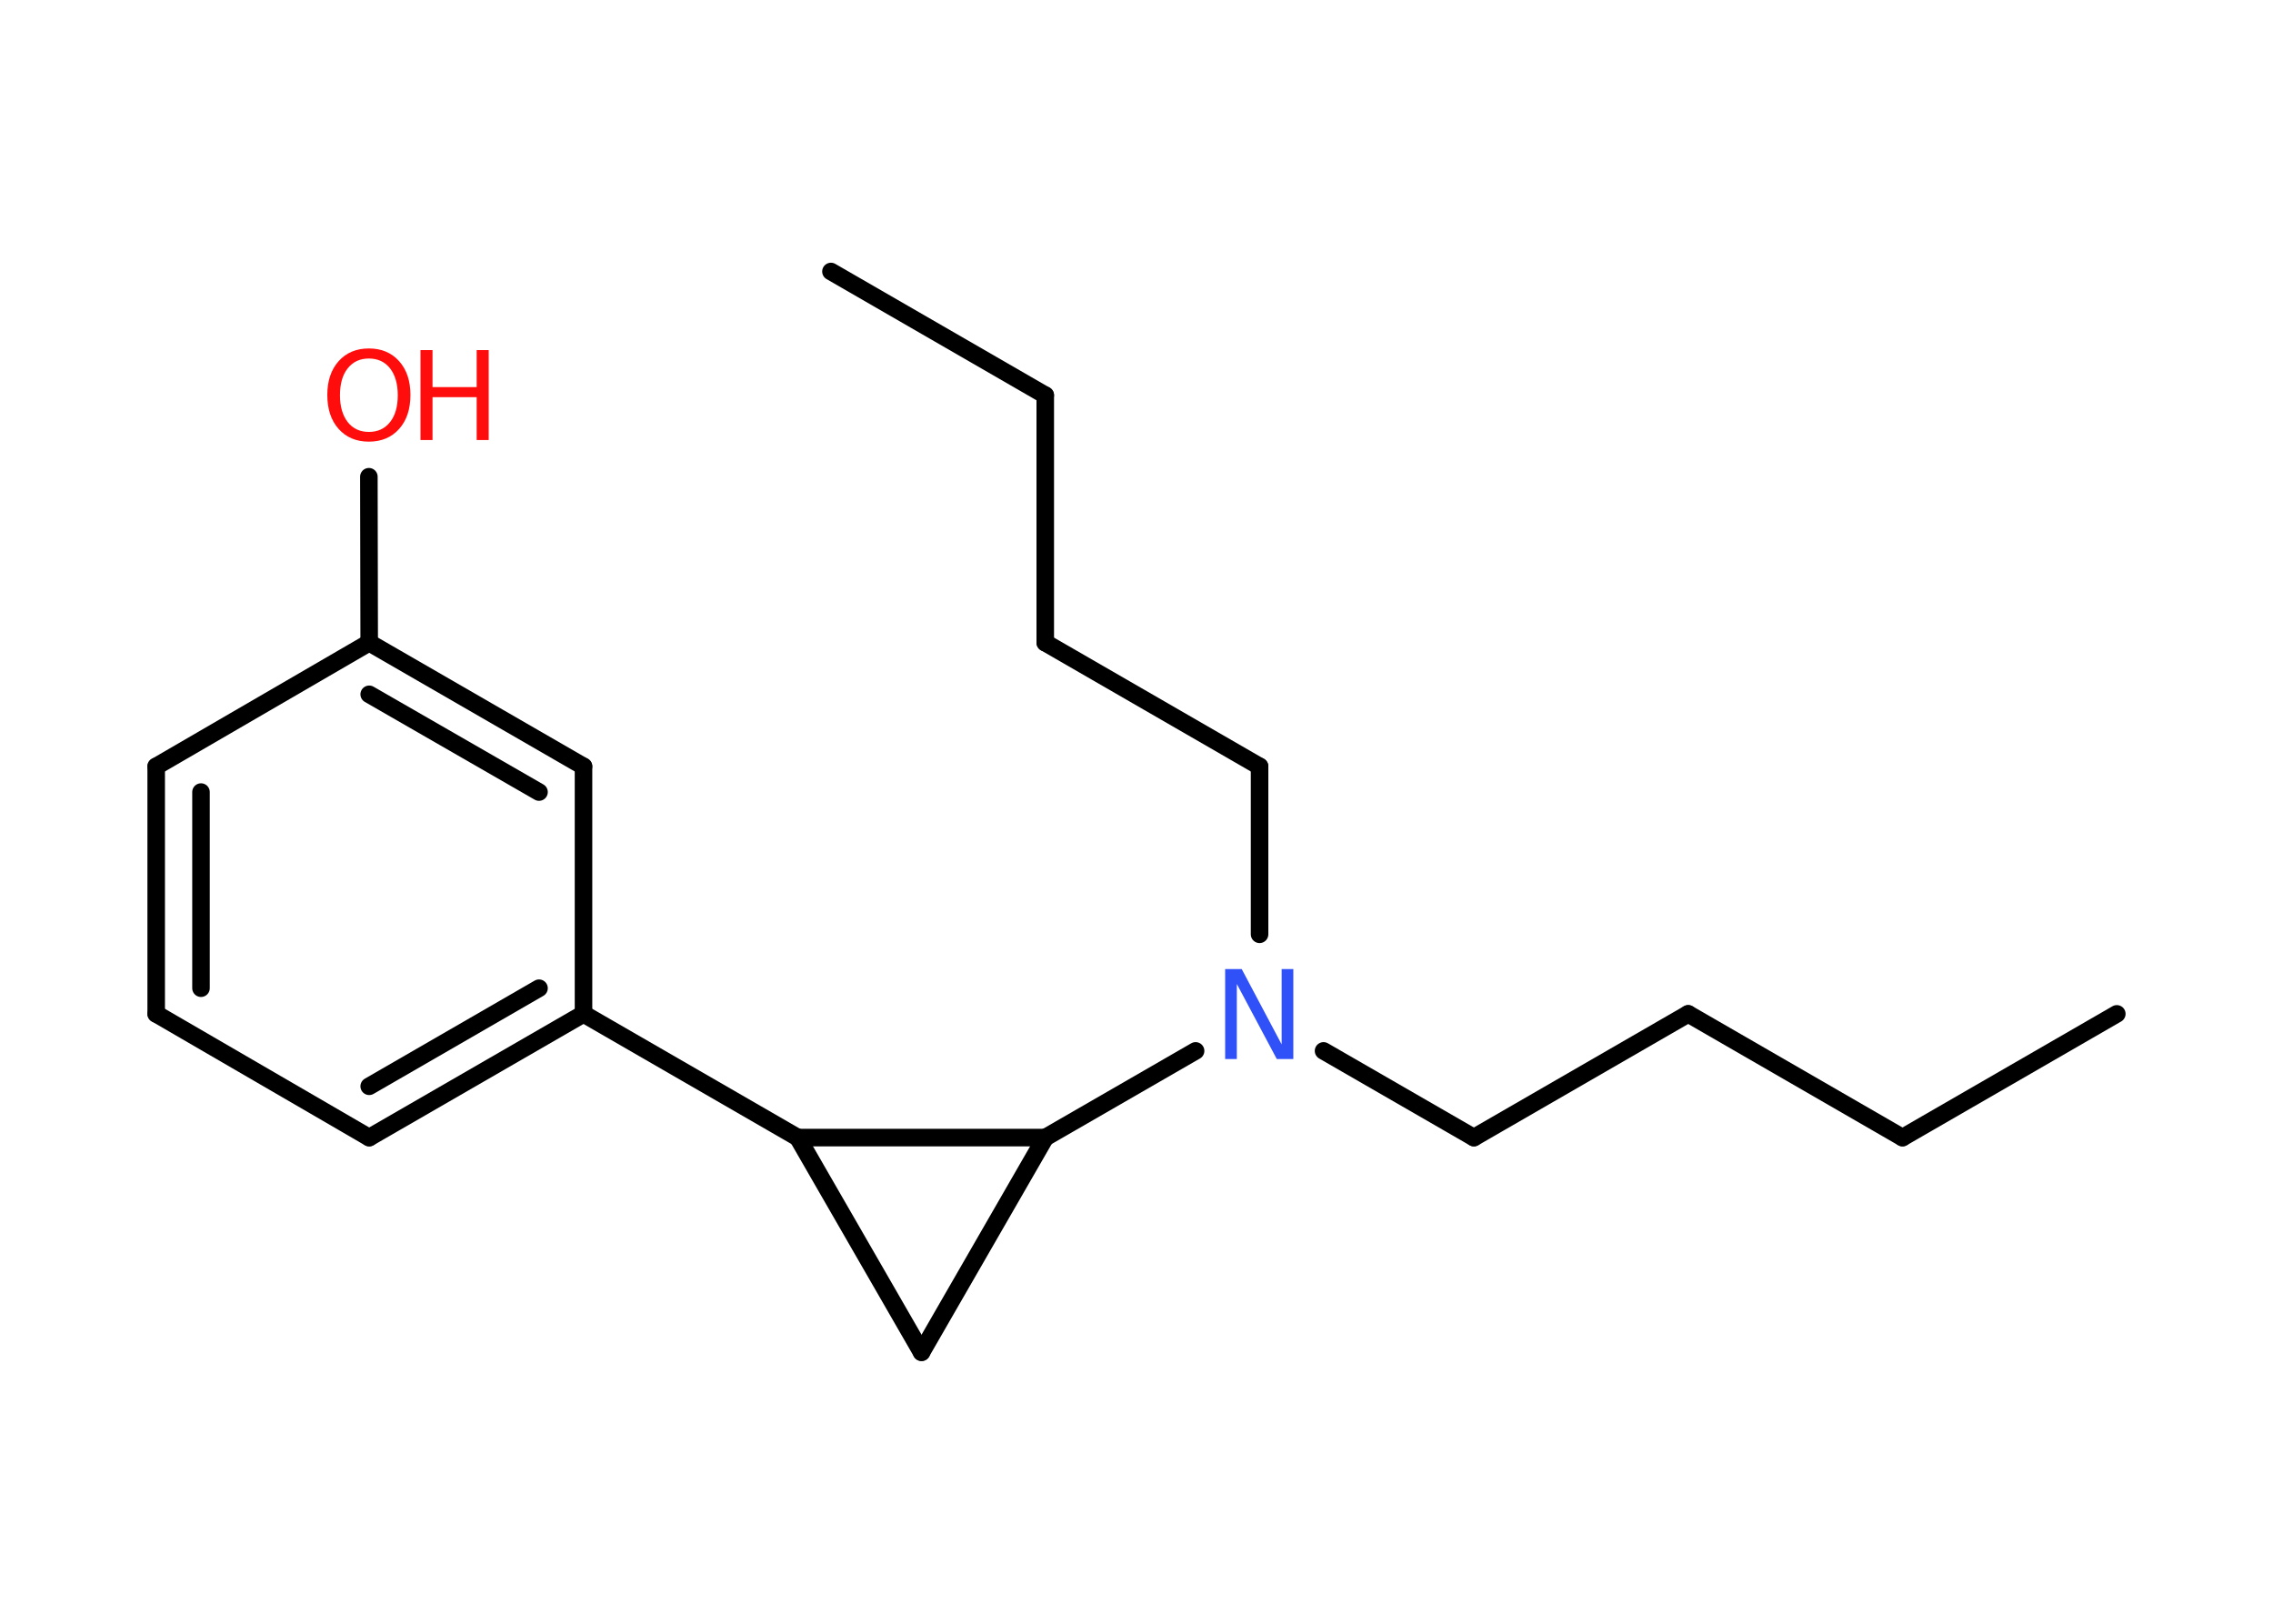 <?xml version='1.0' encoding='UTF-8'?>
<!DOCTYPE svg PUBLIC "-//W3C//DTD SVG 1.1//EN" "http://www.w3.org/Graphics/SVG/1.1/DTD/svg11.dtd">
<svg version='1.2' xmlns='http://www.w3.org/2000/svg' xmlns:xlink='http://www.w3.org/1999/xlink' width='70.0mm' height='50.0mm' viewBox='0 0 70.0 50.0'>
  <desc>Generated by the Chemistry Development Kit (http://github.com/cdk)</desc>
  <g stroke-linecap='round' stroke-linejoin='round' stroke='#000000' stroke-width='.54' fill='#FF0D0D'>
    <rect x='.0' y='.0' width='70.0' height='50.0' fill='#FFFFFF' stroke='none'/>
    <g id='mol1' class='mol'>
      <line id='mol1bnd1' class='bond' x1='65.19' y1='31.22' x2='58.59' y2='35.03'/>
      <line id='mol1bnd2' class='bond' x1='58.59' y1='35.03' x2='51.99' y2='31.22'/>
      <line id='mol1bnd3' class='bond' x1='51.99' y1='31.22' x2='45.39' y2='35.03'/>
      <line id='mol1bnd4' class='bond' x1='45.39' y1='35.03' x2='40.76' y2='32.36'/>
      <line id='mol1bnd5' class='bond' x1='38.79' y1='28.77' x2='38.79' y2='23.6'/>
      <line id='mol1bnd6' class='bond' x1='38.79' y1='23.6' x2='32.19' y2='19.79'/>
      <line id='mol1bnd7' class='bond' x1='32.19' y1='19.79' x2='32.19' y2='12.17'/>
      <line id='mol1bnd8' class='bond' x1='32.19' y1='12.17' x2='25.59' y2='8.36'/>
      <line id='mol1bnd9' class='bond' x1='36.82' y1='32.36' x2='32.19' y2='35.03'/>
      <line id='mol1bnd10' class='bond' x1='32.19' y1='35.03' x2='28.38' y2='41.64'/>
      <line id='mol1bnd11' class='bond' x1='28.38' y1='41.64' x2='24.57' y2='35.03'/>
      <line id='mol1bnd12' class='bond' x1='32.19' y1='35.03' x2='24.57' y2='35.03'/>
      <line id='mol1bnd13' class='bond' x1='24.57' y1='35.03' x2='17.97' y2='31.22'/>
      <g id='mol1bnd14' class='bond'>
        <line x1='11.37' y1='35.03' x2='17.97' y2='31.22'/>
        <line x1='11.37' y1='33.45' x2='16.6' y2='30.43'/>
      </g>
      <line id='mol1bnd15' class='bond' x1='11.37' y1='35.03' x2='4.81' y2='31.22'/>
      <g id='mol1bnd16' class='bond'>
        <line x1='4.81' y1='23.6' x2='4.81' y2='31.22'/>
        <line x1='6.19' y1='24.39' x2='6.19' y2='30.43'/>
      </g>
      <line id='mol1bnd17' class='bond' x1='4.81' y1='23.6' x2='11.37' y2='19.79'/>
      <line id='mol1bnd18' class='bond' x1='11.37' y1='19.79' x2='11.36' y2='14.68'/>
      <g id='mol1bnd19' class='bond'>
        <line x1='17.97' y1='23.6' x2='11.37' y2='19.79'/>
        <line x1='16.6' y1='24.39' x2='11.37' y2='21.38'/>
      </g>
      <line id='mol1bnd20' class='bond' x1='17.97' y1='31.22' x2='17.97' y2='23.6'/>
      <path id='mol1atm5' class='atom' d='M37.74 29.84h.5l1.23 2.32v-2.32h.36v2.77h-.51l-1.23 -2.31v2.31h-.36v-2.77z' stroke='none' fill='#3050F8'/>
      <g id='mol1atm18' class='atom'>
        <path d='M11.36 11.04q-.41 .0 -.65 .3q-.24 .3 -.24 .83q.0 .52 .24 .83q.24 .3 .65 .3q.41 .0 .65 -.3q.24 -.3 .24 -.83q.0 -.52 -.24 -.83q-.24 -.3 -.65 -.3zM11.36 10.73q.58 .0 .93 .39q.35 .39 .35 1.04q.0 .66 -.35 1.05q-.35 .39 -.93 .39q-.58 .0 -.93 -.39q-.35 -.39 -.35 -1.05q.0 -.65 .35 -1.04q.35 -.39 .93 -.39z' stroke='none'/>
        <path d='M12.95 10.78h.37v1.14h1.36v-1.14h.37v2.77h-.37v-1.32h-1.36v1.32h-.37v-2.77z' stroke='none'/>
      </g>
    </g>
  </g>
</svg>
